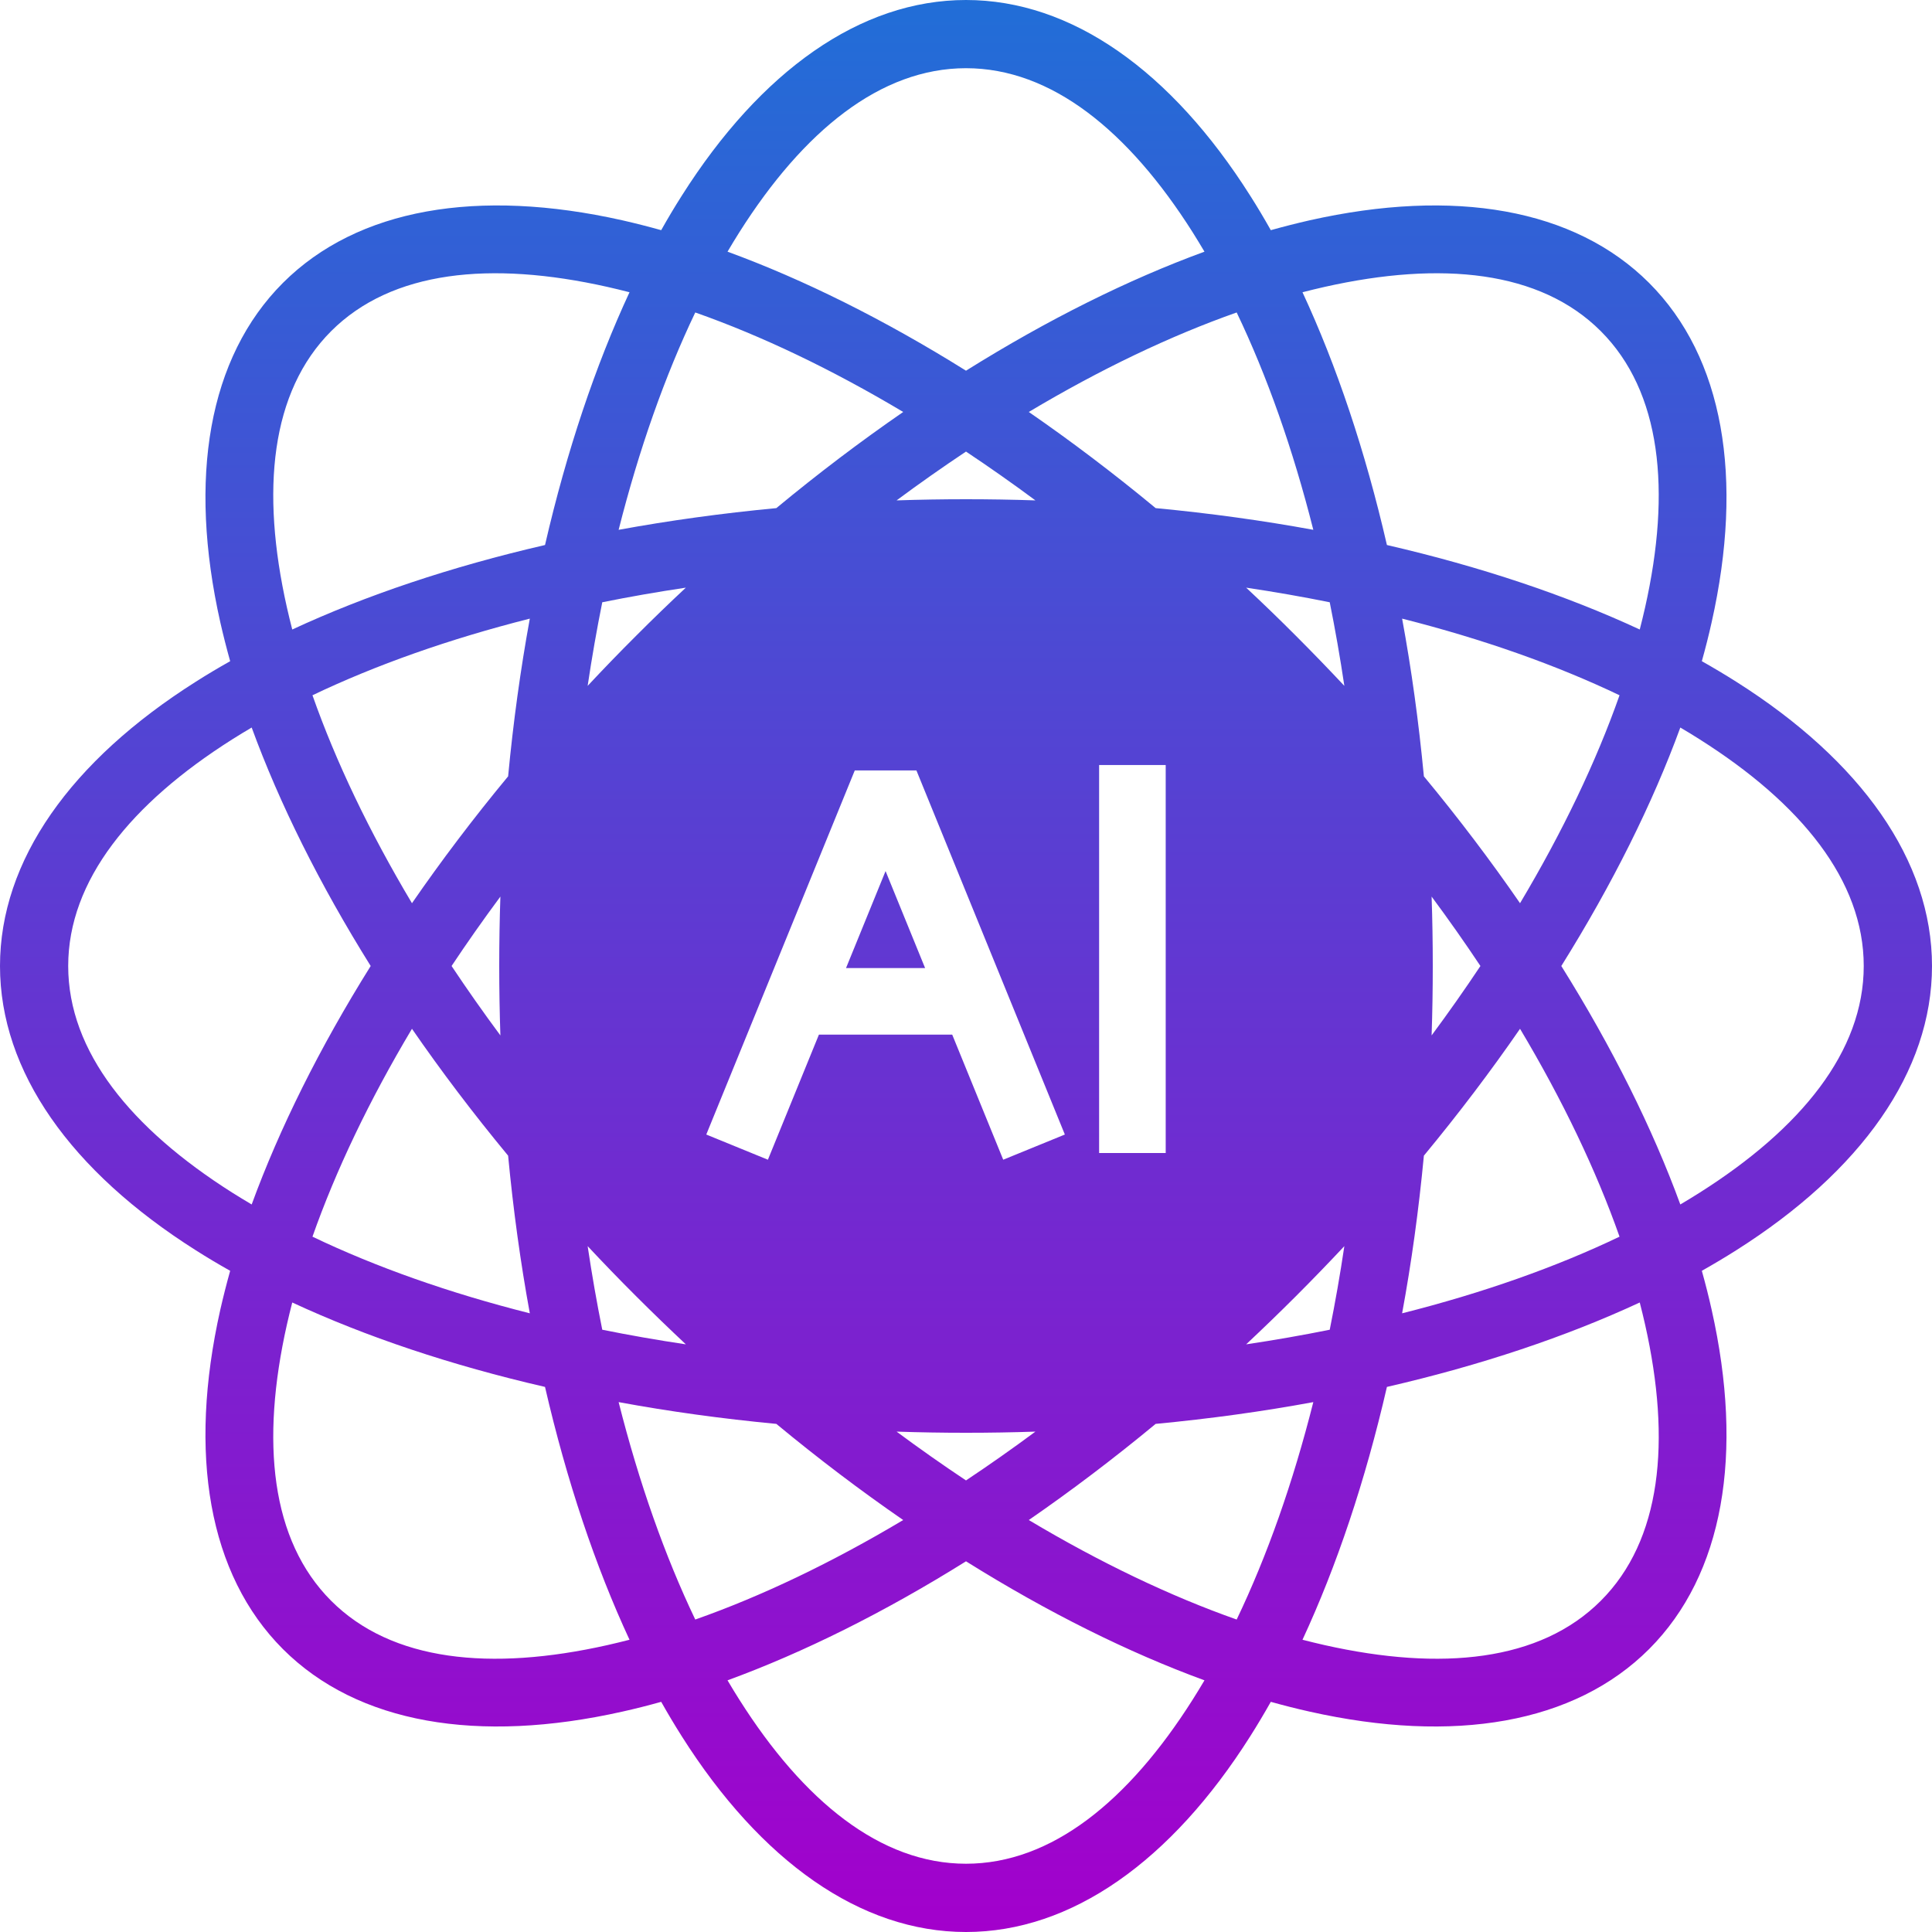 <svg width="30" height="30" viewBox="0 0 30 30" fill="none" xmlns="http://www.w3.org/2000/svg">
<path fill-rule="evenodd" clip-rule="evenodd" d="M3.574 19.733C3.389 19.629 3.211 19.523 3.04 19.414C1.1 18.186 0 16.638 0 15C0 13.361 1.1 11.814 3.04 10.586C3.211 10.477 3.389 10.371 3.574 10.267C3.517 10.063 3.466 9.862 3.421 9.664C2.918 7.424 3.235 5.552 4.393 4.393C5.552 3.235 7.424 2.918 9.664 3.421C9.862 3.466 10.063 3.517 10.267 3.574C10.371 3.389 10.477 3.211 10.586 3.04C11.814 1.1 13.361 0 15 0C16.638 0 18.186 1.1 19.414 3.04C19.523 3.211 19.629 3.389 19.733 3.574C19.937 3.517 20.138 3.466 20.336 3.421C22.576 2.918 24.448 3.235 25.607 4.393C26.765 5.552 27.081 7.424 26.578 9.664C26.534 9.862 26.483 10.063 26.426 10.267C26.61 10.371 26.788 10.477 26.96 10.586C28.9 11.814 30 13.361 30 15C30 16.638 28.9 18.186 26.96 19.414C26.788 19.523 26.61 19.629 26.426 19.733C26.483 19.937 26.534 20.138 26.578 20.336C27.081 22.576 26.765 24.448 25.607 25.607C24.448 26.765 22.576 27.081 20.336 26.578C20.138 26.534 19.937 26.483 19.733 26.426C19.629 26.61 19.523 26.788 19.414 26.96C18.186 28.9 16.638 30 15 30C13.361 30 11.814 28.9 10.586 26.96C10.477 26.788 10.371 26.61 10.267 26.426C10.063 26.483 9.862 26.534 9.664 26.578C7.424 27.081 5.552 26.765 4.393 25.607C3.235 24.448 2.918 22.576 3.421 20.336C3.466 20.138 3.517 19.937 3.574 19.733ZM3.908 11.297C3.805 11.357 3.705 11.419 3.606 11.481C2.034 12.476 1.059 13.672 1.059 15C1.059 16.328 2.034 17.523 3.606 18.519C3.705 18.581 3.805 18.642 3.908 18.703C4.34 17.522 4.962 16.27 5.756 15C4.962 13.729 4.34 12.478 3.908 11.297ZM9.775 4.538C9.66 4.508 9.545 4.481 9.432 4.455C7.616 4.047 6.082 4.203 5.142 5.142C4.203 6.082 4.047 7.616 4.455 9.432C4.481 9.545 4.508 9.66 4.538 9.775C5.679 9.245 7.003 8.8 8.463 8.463C8.8 7.003 9.245 5.679 9.775 4.538ZM18.703 3.908C18.642 3.805 18.581 3.705 18.519 3.606C17.523 2.034 16.328 1.059 15 1.059C13.672 1.059 12.476 2.034 11.481 3.606C11.419 3.705 11.357 3.805 11.297 3.908C12.478 4.34 13.729 4.962 15 5.756C16.27 4.962 17.522 4.34 18.703 3.908ZM25.462 9.775C25.492 9.66 25.519 9.545 25.545 9.432C25.953 7.616 25.796 6.082 24.857 5.142C23.918 4.203 22.384 4.047 20.568 4.455C20.455 4.481 20.34 4.508 20.225 4.538C20.755 5.679 21.2 7.003 21.536 8.463C22.996 8.8 24.321 9.245 25.462 9.775ZM26.092 18.703C26.195 18.642 26.295 18.581 26.393 18.519C27.966 17.523 28.94 16.328 28.94 15C28.94 13.672 27.966 12.476 26.393 11.481C26.295 11.419 26.195 11.357 26.092 11.297C25.66 12.478 25.038 13.729 24.244 15C25.038 16.27 25.66 17.522 26.092 18.703ZM20.225 25.462C20.34 25.492 20.455 25.519 20.568 25.545C22.384 25.953 23.918 25.797 24.857 24.857C25.797 23.918 25.953 22.384 25.545 20.568C25.519 20.455 25.492 20.34 25.462 20.225C24.321 20.755 22.996 21.2 21.536 21.536C21.2 22.996 20.755 24.321 20.225 25.462ZM11.297 26.092C11.357 26.195 11.419 26.295 11.481 26.393C12.476 27.966 13.672 28.94 15 28.94C16.328 28.94 17.523 27.966 18.519 26.393C18.581 26.295 18.642 26.195 18.703 26.092C17.522 25.66 16.27 25.038 15 24.244C13.729 25.038 12.478 25.66 11.297 26.092ZM4.538 20.225C4.508 20.34 4.481 20.455 4.455 20.568C4.047 22.384 4.203 23.918 5.142 24.857C6.082 25.797 7.616 25.953 9.432 25.545C9.545 25.519 9.66 25.492 9.775 25.462C9.245 24.321 8.8 22.996 8.463 21.536C7.003 21.2 5.679 20.755 4.538 20.225ZM8.227 9.606C6.975 9.923 5.837 10.325 4.852 10.796C5.215 11.827 5.735 12.915 6.397 14.025C6.851 13.367 7.349 12.708 7.89 12.055C7.97 11.21 8.083 10.392 8.227 9.606ZM6.397 15.975C5.735 17.084 5.215 18.173 4.852 19.203C5.837 19.675 6.975 20.077 8.227 20.393C8.083 19.608 7.97 18.79 7.89 17.945C7.349 17.291 6.851 16.633 6.397 15.975ZM14.025 6.397C12.915 5.735 11.827 5.215 10.796 4.852C10.325 5.837 9.923 6.975 9.606 8.227C10.392 8.083 11.21 7.97 12.055 7.89C12.708 7.349 13.367 6.851 14.025 6.397ZM20.393 8.227C20.077 6.975 19.675 5.837 19.203 4.852C18.173 5.215 17.084 5.735 15.975 6.397C16.633 6.851 17.291 7.349 17.945 7.89C18.79 7.97 19.608 8.083 20.393 8.227ZM23.603 14.025C24.265 12.915 24.785 11.827 25.148 10.796C24.163 10.325 23.025 9.923 21.772 9.606C21.917 10.392 22.03 11.21 22.11 12.055C22.651 12.708 23.149 13.367 23.603 14.025ZM21.772 20.393C23.025 20.077 24.163 19.675 25.148 19.203C24.785 18.173 24.265 17.084 23.603 15.975C23.149 16.633 22.651 17.291 22.11 17.945C22.03 18.79 21.917 19.608 21.772 20.393ZM15.975 23.603C17.084 24.265 18.173 24.785 19.203 25.148C19.675 24.163 20.077 23.025 20.393 21.772C19.608 21.917 18.79 22.03 17.945 22.11C17.291 22.651 16.633 23.149 15.975 23.603ZM9.606 21.772C9.923 23.025 10.325 24.163 10.796 25.148C11.827 24.785 12.915 24.265 14.025 23.603C13.367 23.149 12.708 22.651 12.055 22.11C11.21 22.03 10.392 21.917 9.606 21.772ZM7.77 13.922C7.504 14.281 7.251 14.641 7.012 15C7.251 15.359 7.504 15.719 7.77 16.078C7.758 15.722 7.752 15.363 7.752 15C7.752 14.637 7.758 14.278 7.77 13.922ZM9.352 9.352C9.267 9.774 9.191 10.207 9.125 10.65C9.368 10.39 9.618 10.131 9.875 9.875C10.131 9.618 10.39 9.368 10.65 9.125C10.207 9.191 9.774 9.267 9.352 9.352ZM9.125 19.35C9.191 19.793 9.267 20.226 9.352 20.648C9.774 20.733 10.207 20.809 10.65 20.875C10.39 20.631 10.131 20.381 9.875 20.125C9.618 19.869 9.368 19.61 9.125 19.35ZM15 7.012C14.641 7.251 14.281 7.504 13.922 7.77C14.278 7.758 14.637 7.752 15 7.752C15.363 7.752 15.722 7.758 16.078 7.77C15.719 7.504 15.359 7.251 15 7.012ZM20.648 9.352C20.226 9.267 19.793 9.191 19.35 9.125C19.61 9.368 19.869 9.618 20.125 9.875C20.381 10.131 20.631 10.39 20.875 10.65C20.809 10.207 20.733 9.774 20.648 9.352ZM22.988 15C22.749 14.641 22.496 14.281 22.23 13.922C22.242 14.278 22.248 14.637 22.248 15C22.248 15.363 22.242 15.722 22.23 16.078C22.496 15.719 22.749 15.359 22.988 15ZM20.648 20.648C20.733 20.226 20.809 19.793 20.875 19.35C20.631 19.61 20.381 19.869 20.125 20.125C19.869 20.381 19.61 20.631 19.35 20.875C19.793 20.809 20.226 20.733 20.648 20.648ZM15 22.988C15.359 22.749 15.719 22.496 16.078 22.23C15.722 22.242 15.363 22.248 15 22.248C14.637 22.248 14.278 22.242 13.922 22.23C14.281 22.496 14.641 22.749 15 22.988ZM12.716 16.066L11.924 18.008L10.967 17.617L13.273 11.963H14.23L16.535 17.617L15.578 18.008L14.786 16.066H12.716ZM14.365 15.032L13.751 13.526L13.137 15.032H14.365ZM17.067 11.879H18.101V17.904H17.067V11.879Z" fill="url(#paint0_linear_469_1815)"/>
<defs>
<linearGradient id="paint0_linear_469_1815" x1="15" y1="0" x2="15" y2="30" gradientUnits="userSpaceOnUse">
<stop stop-color="#216ED7"/>
<stop offset="1" stop-color="#A300CC"/>
</linearGradient>
</defs>
</svg>
